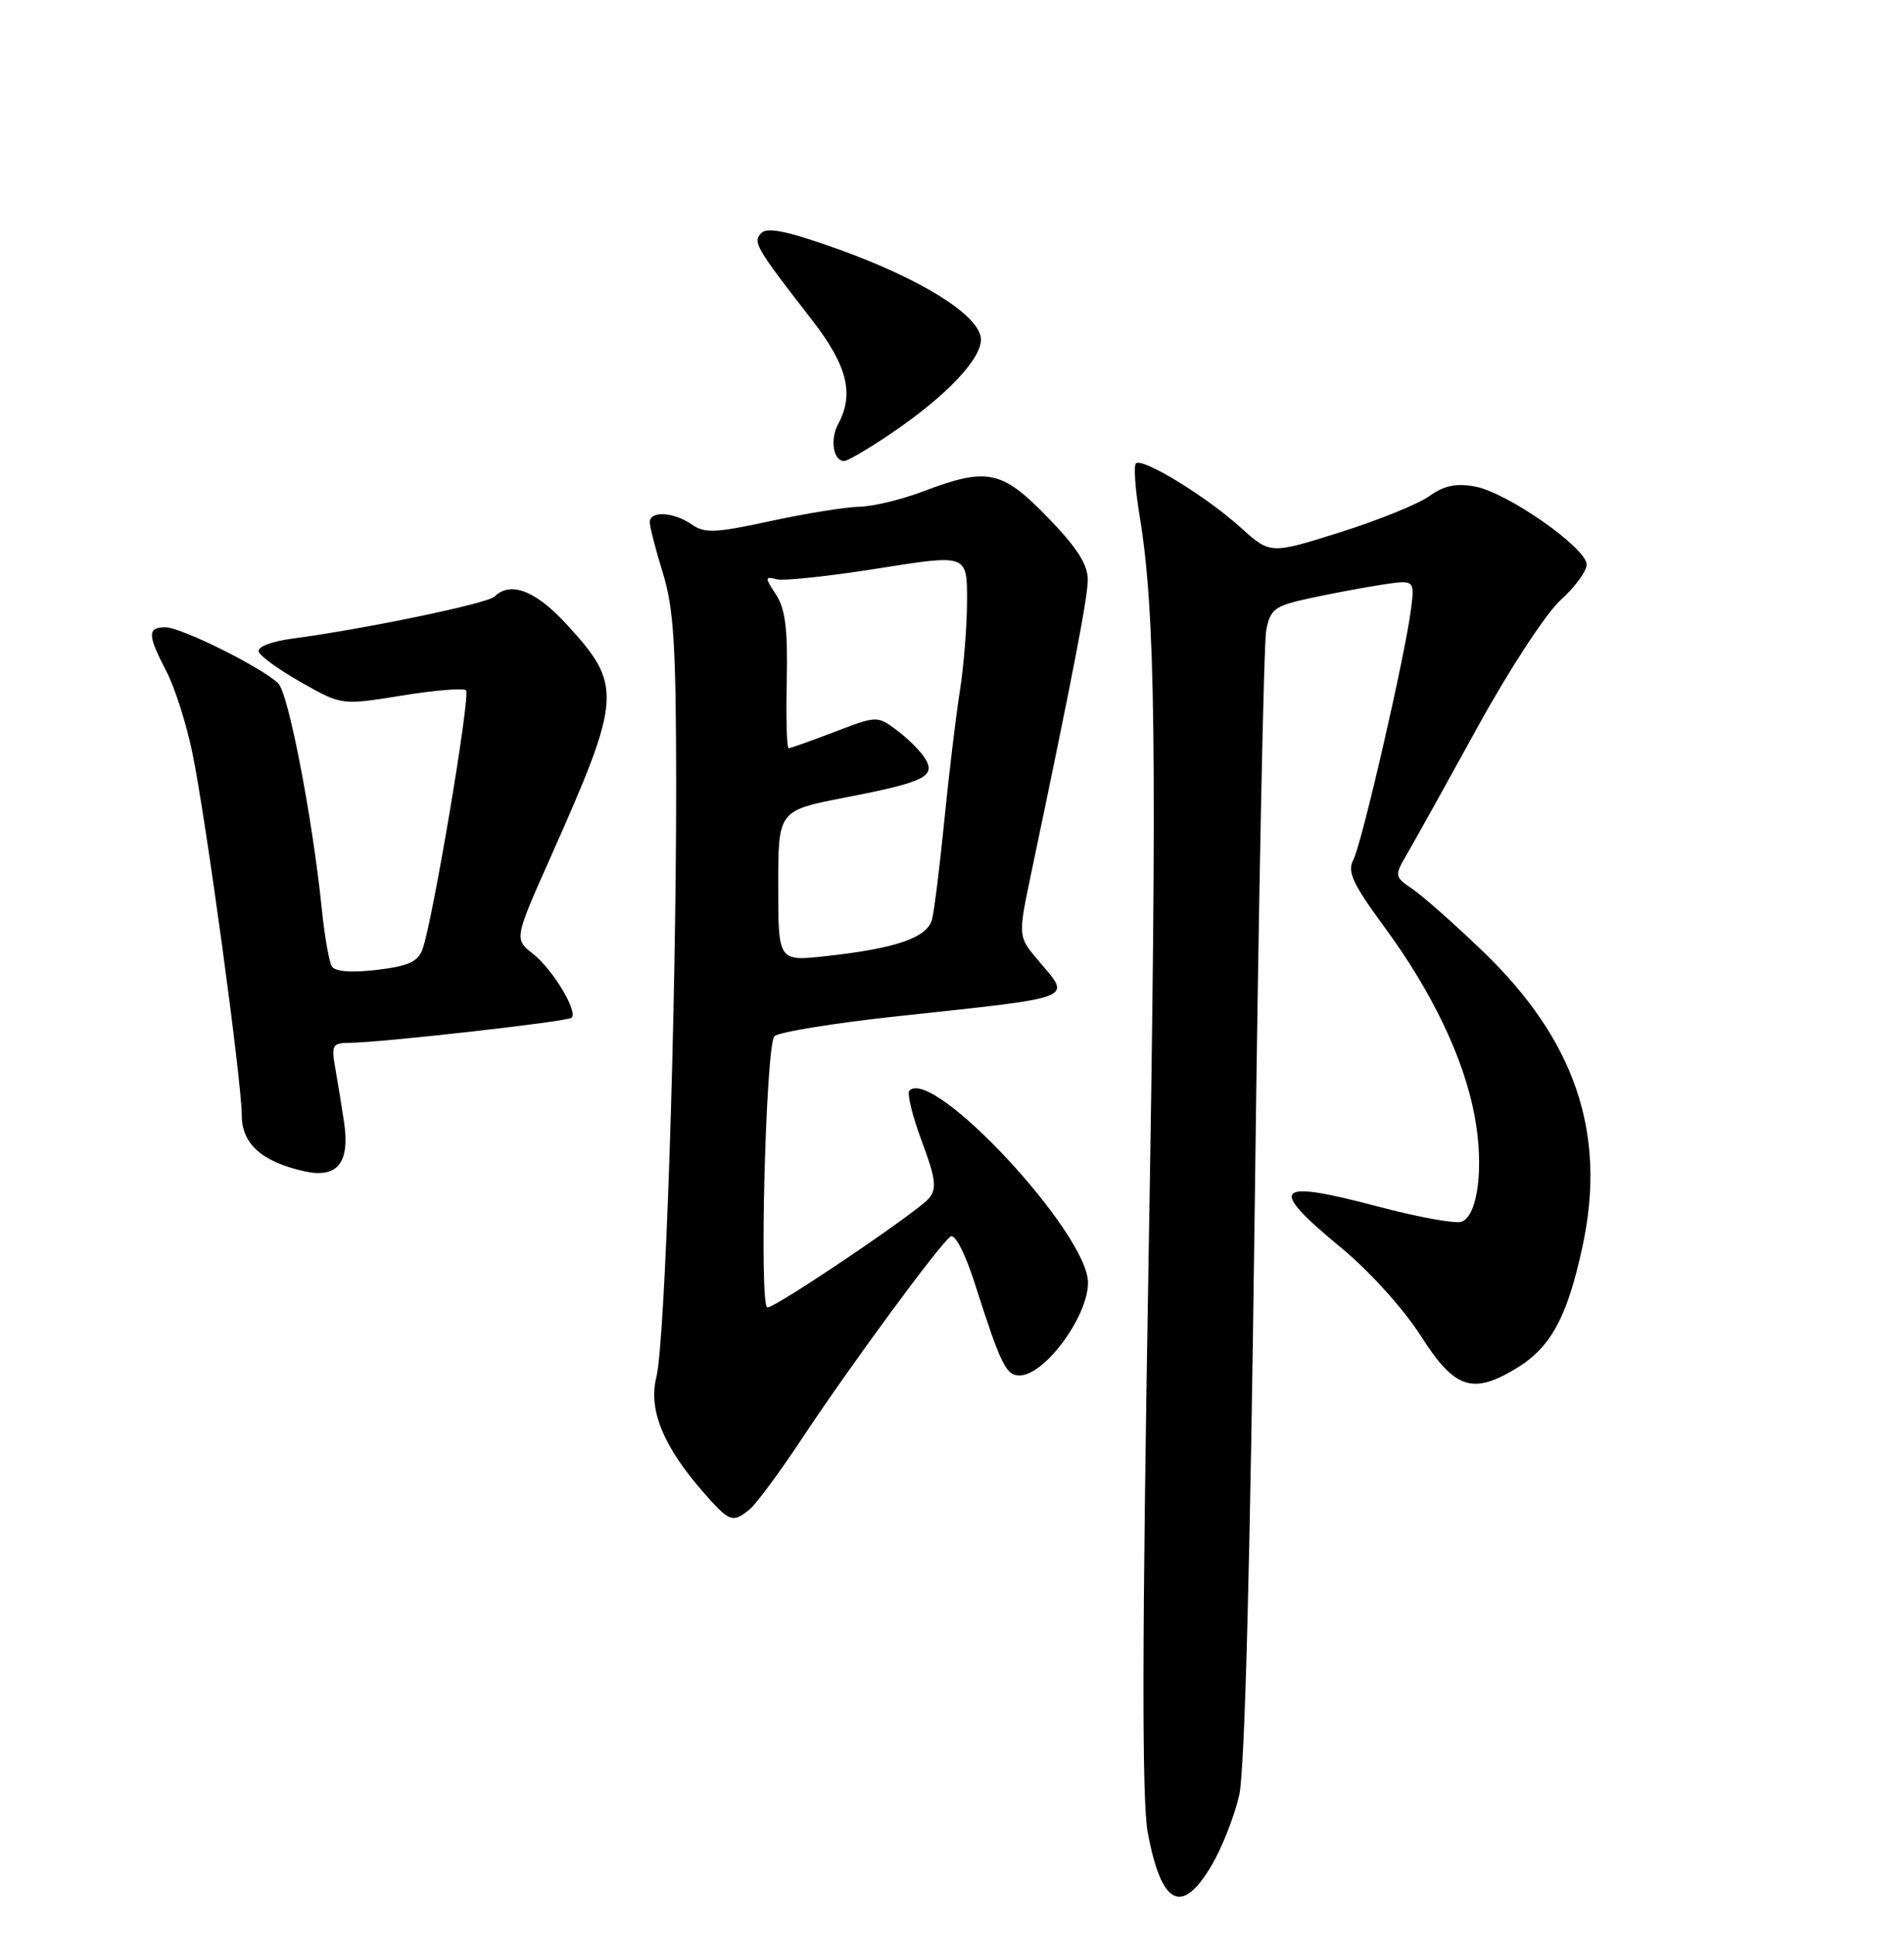 <?xml version="1.0" encoding="UTF-8" standalone="no"?>
<!DOCTYPE svg PUBLIC "-//W3C//DTD SVG 1.1//EN" "http://www.w3.org/Graphics/SVG/1.1/DTD/svg11.dtd" >
<svg xmlns="http://www.w3.org/2000/svg" xmlns:xlink="http://www.w3.org/1999/xlink" version="1.1" viewBox="0 0 252 256">
 <g >
 <path fill="currentColor"
d=" M 160.40 246.75 C 161.77 244.41 163.40 240.25 164.02 237.50 C 164.75 234.26 165.47 206.77 166.07 159.50 C 166.57 119.35 167.26 85.10 167.59 83.39 C 168.13 80.59 168.70 80.16 173.34 79.16 C 176.18 78.54 180.47 77.74 182.87 77.37 C 187.24 76.71 187.24 76.71 186.75 80.60 C 185.97 86.75 180.23 111.70 179.11 113.79 C 178.29 115.33 179.04 116.95 183.18 122.59 C 189.56 131.26 193.76 140.04 195.18 147.71 C 196.42 154.36 195.62 160.82 193.46 161.65 C 192.67 161.96 187.68 161.05 182.36 159.64 C 168.60 156.00 167.70 157.02 177.53 165.12 C 181.25 168.19 185.77 173.19 188.04 176.75 C 192.54 183.80 194.88 184.59 200.76 181.01 C 205.27 178.26 207.44 174.24 209.44 164.97 C 212.69 149.96 208.50 137.59 196.14 125.76 C 192.49 122.25 188.38 118.62 187.00 117.67 C 184.50 115.95 184.50 115.95 186.38 112.73 C 187.41 110.95 191.60 103.42 195.68 96.00 C 199.78 88.55 204.65 81.11 206.56 79.39 C 208.45 77.69 210.00 75.57 210.00 74.70 C 210.00 72.52 199.52 65.19 195.28 64.39 C 192.73 63.91 191.14 64.24 189.17 65.65 C 187.70 66.70 182.36 68.86 177.31 70.45 C 168.12 73.34 168.12 73.34 164.18 69.78 C 159.62 65.66 151.17 60.50 150.34 61.32 C 150.03 61.64 150.25 64.73 150.82 68.20 C 152.95 81.00 153.17 99.08 152.01 167.04 C 151.15 217.11 151.13 238.23 151.90 242.43 C 153.70 252.15 156.43 253.54 160.40 246.75 Z  M 99.18 199.75 C 100.04 199.06 103.13 194.90 106.04 190.50 C 112.61 180.58 124.49 164.44 125.83 163.60 C 126.40 163.25 127.77 165.91 128.99 169.74 C 132.45 180.57 133.15 182.00 134.93 182.00 C 138.25 182.00 144.00 174.21 144.00 169.72 C 144.00 163.20 123.51 141.16 120.36 144.30 C 120.02 144.65 120.75 147.65 121.99 150.97 C 123.86 155.98 124.02 157.27 122.95 158.56 C 121.49 160.32 102.72 173.00 101.57 173.00 C 100.45 173.00 101.35 138.25 102.50 137.11 C 103.05 136.57 110.25 135.39 118.50 134.50 C 143.02 131.84 141.82 132.32 137.37 127.03 C 134.74 123.90 134.74 123.90 136.45 115.70 C 142.07 88.93 143.94 79.20 143.97 76.73 C 143.99 74.71 142.55 72.46 138.69 68.48 C 132.62 62.21 130.67 61.80 122.24 65.00 C 119.35 66.10 115.52 67.02 113.74 67.05 C 111.96 67.08 106.68 67.93 102.02 68.94 C 94.69 70.53 93.26 70.60 91.54 69.39 C 89.17 67.73 86.00 67.56 86.00 69.10 C 86.00 69.70 86.78 72.74 87.74 75.85 C 89.17 80.50 89.48 85.49 89.49 104.00 C 89.50 133.82 88.04 177.56 86.87 182.23 C 85.79 186.53 87.79 191.41 93.11 197.47 C 96.55 201.39 96.94 201.54 99.18 199.75 Z  M 45.54 148.50 C 45.21 146.30 44.68 143.04 44.36 141.25 C 43.84 138.34 44.02 138.00 46.14 137.99 C 50.29 137.97 75.16 135.17 75.66 134.67 C 76.51 133.82 73.14 128.25 70.55 126.21 C 68.05 124.25 68.05 124.25 72.89 113.38 C 82.35 92.12 82.44 90.69 74.90 82.51 C 70.86 78.13 67.54 76.87 65.45 78.94 C 64.52 79.85 48.27 83.23 38.69 84.50 C 35.89 84.87 34.03 85.60 34.24 86.23 C 34.44 86.83 37.00 88.67 39.92 90.32 C 45.23 93.32 45.23 93.32 53.16 92.04 C 57.52 91.33 61.35 91.02 61.68 91.34 C 62.30 91.96 57.27 121.89 55.92 125.60 C 55.33 127.25 54.02 127.84 49.88 128.33 C 46.51 128.73 44.35 128.56 43.92 127.87 C 43.56 127.28 42.95 123.85 42.59 120.26 C 41.35 108.19 38.18 91.75 36.83 90.43 C 34.70 88.33 23.97 83.00 21.90 83.00 C 19.49 83.00 19.51 84.00 22.02 88.82 C 23.13 90.95 24.68 95.80 25.46 99.60 C 27.27 108.40 32.00 143.14 32.00 147.58 C 32.00 151.35 34.66 153.73 40.28 154.98 C 44.65 155.96 46.34 153.87 45.54 148.50 Z  M 117.74 57.49 C 125.36 52.36 130.17 47.24 129.81 44.66 C 129.37 41.58 121.88 36.92 111.10 33.03 C 104.44 30.63 101.58 30.02 100.79 30.81 C 99.58 32.02 99.97 32.68 107.47 42.34 C 112.15 48.38 113.09 52.10 110.92 56.14 C 109.83 58.19 110.29 61.00 111.73 61.00 C 112.17 61.00 114.87 59.42 117.74 57.49 Z  M 103.00 117.22 C 103.00 107.25 103.00 107.25 111.84 105.53 C 122.42 103.48 123.92 102.74 122.42 100.33 C 121.83 99.38 120.17 97.72 118.72 96.64 C 116.11 94.69 116.08 94.69 110.46 96.84 C 107.36 98.03 104.62 99.00 104.38 99.00 C 104.13 99.00 104.02 94.98 104.13 90.07 C 104.28 83.28 103.94 80.56 102.71 78.68 C 101.21 76.38 101.21 76.24 102.80 76.65 C 103.73 76.89 109.79 76.24 116.25 75.21 C 128.00 73.34 128.00 73.34 127.99 79.42 C 127.99 82.76 127.56 88.20 127.03 91.50 C 126.51 94.80 125.59 102.45 124.99 108.50 C 124.39 114.55 123.66 120.45 123.37 121.61 C 122.77 124.06 118.65 125.49 109.25 126.52 C 103.00 127.20 103.00 127.20 103.00 117.22 Z "/>
</g>
</svg>